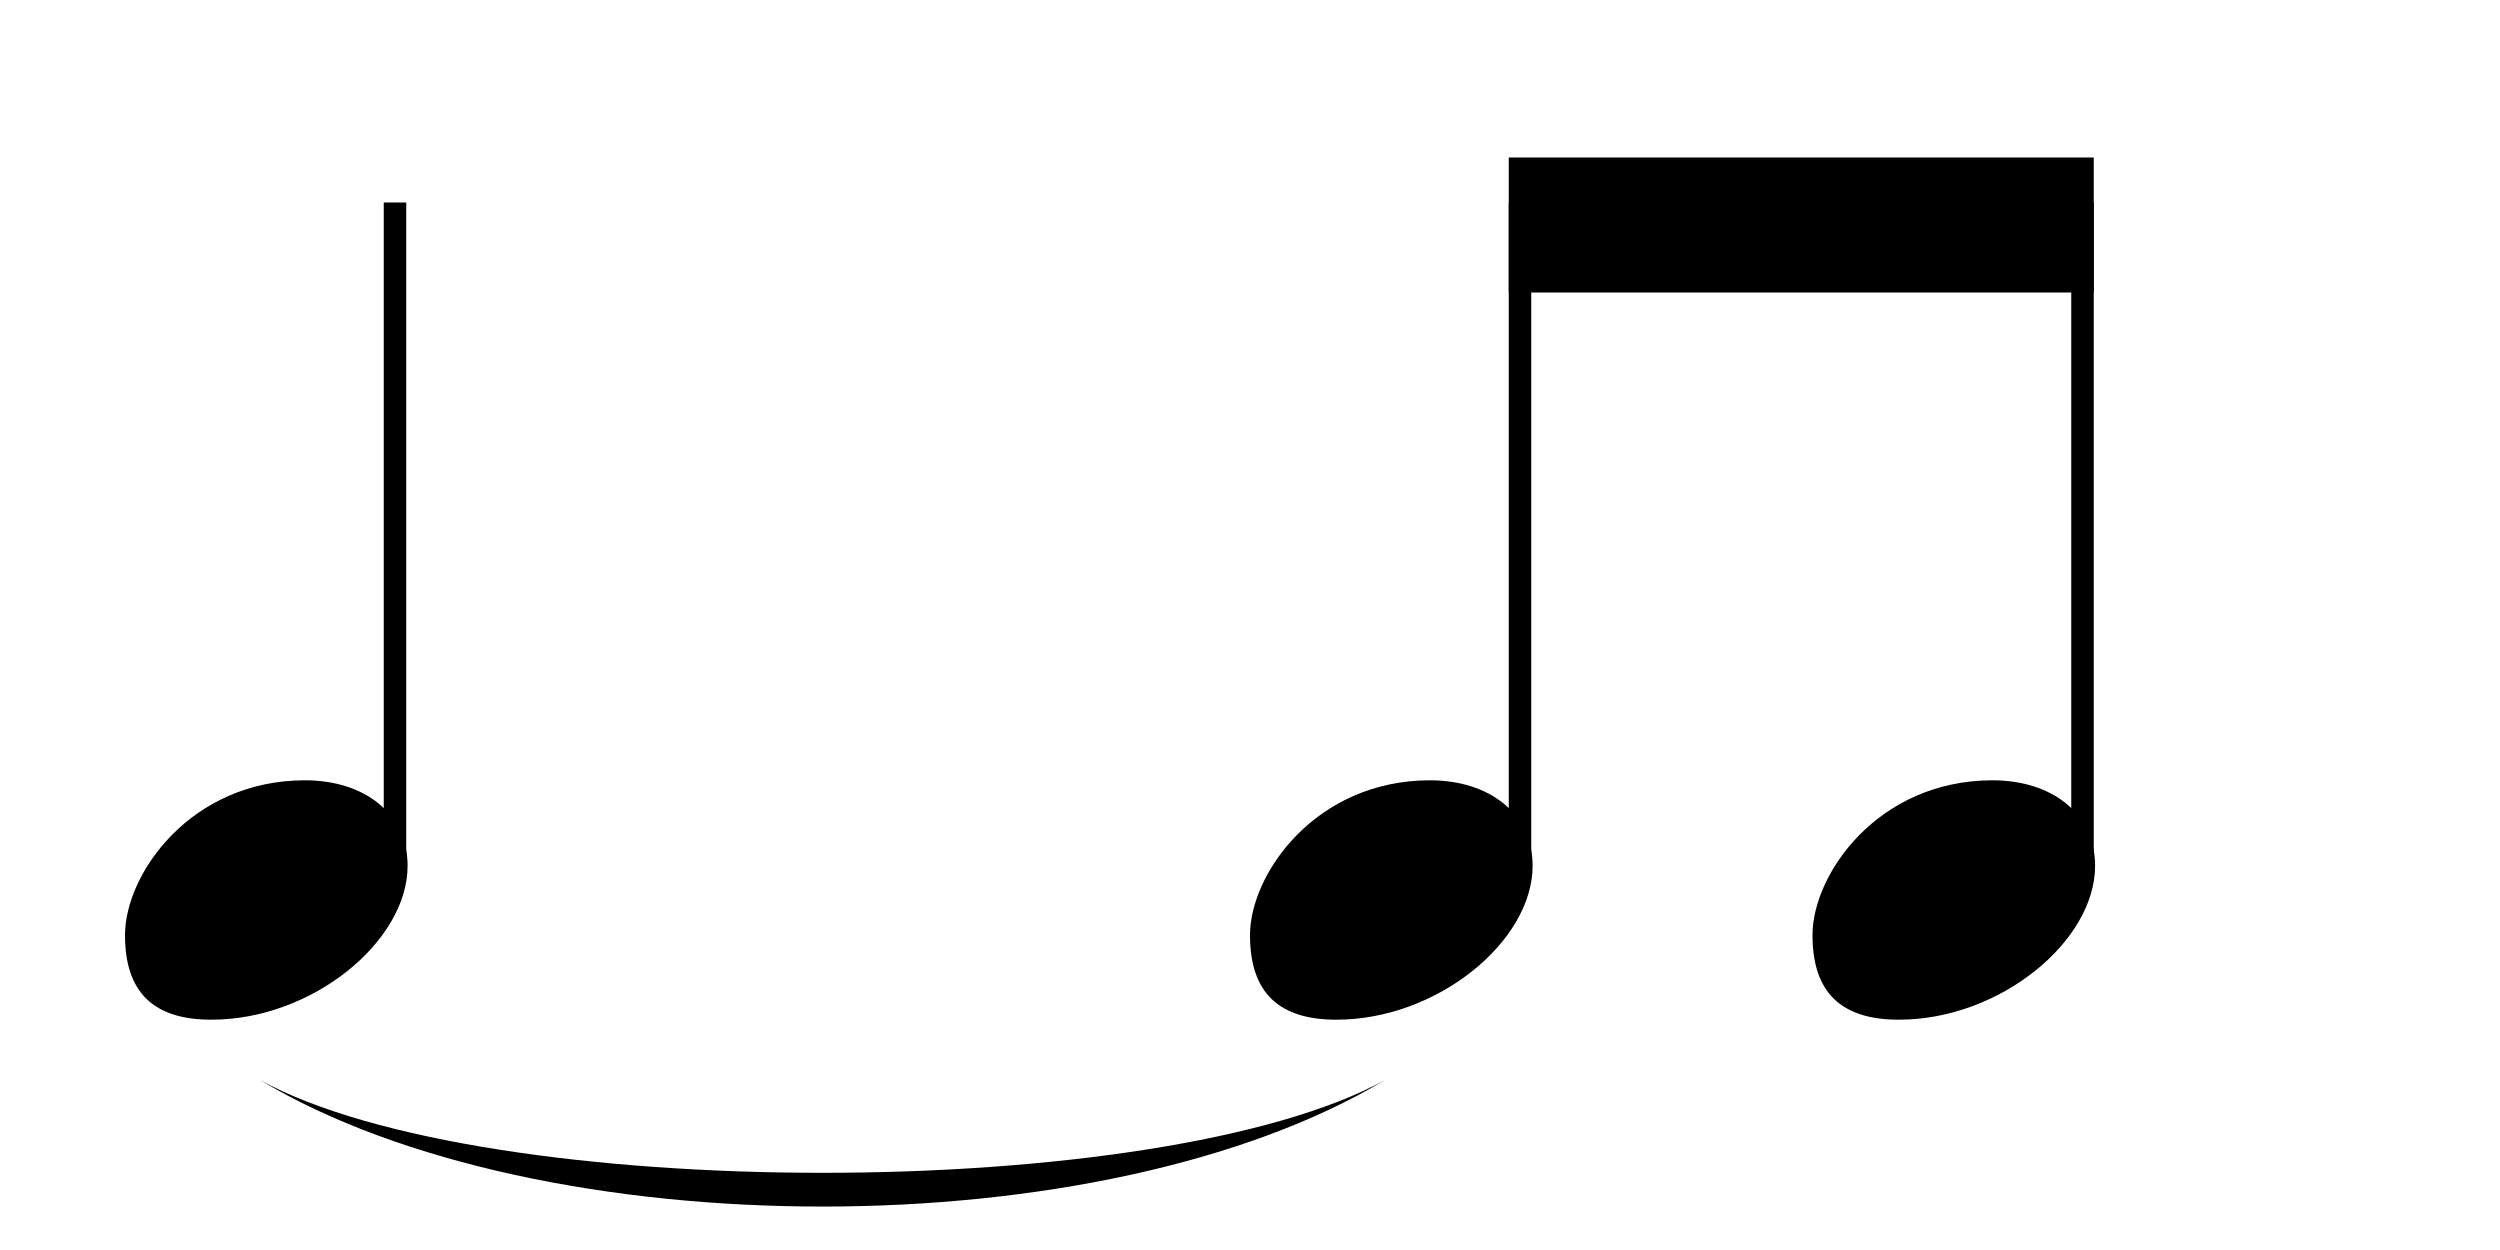 <svg viewBox="0 0 1000 500" xmlns="http://www.w3.org/2000/svg" xmlns:xlink="http://www.w3.org/1999/xlink">
`実際はwidth1000px height500pxは削除して親要素に合わせる。viewBoxは削除しちゃだめ`

  <defs>
    <g id="DefNoteHead">
      <path transform="scale(1,-1)" d="M0 -39c0 68 73 172 200 172c66 0 114 -37 114 -95c0 -84 -106 -171 -218 -171c-64 0 -96 30 -96 94z"/>
    </g>
  </defs>

  <g transform="translate(050, 000) scale(0.90)">`余白なしで作っておいて、ここで縮小＆位置調整`
    <g class="notehead" transform="translate(0,400)"> `リズムカードだからY座標は400で固定`
      <use xlink:href="#DefNoteHead" transform="translate(000, 0) scale(0.4, 0.4)"/>
      <use xlink:href="#DefNoteHead" transform="translate(500, 0) scale(0.4, 0.4)"/>
      <use xlink:href="#DefNoteHead" transform="translate(750, 0) scale(0.4, 0.4)"/>
    </g>

    <g class="stem" transform="translate(120,-10)">`タマの分だけX座標を→に移動 -10は微調整`
      <path d="M000 100 L000 400" stroke-width="10" fill="black" stroke="black"/>
      <path d="M500 100 L500 400" stroke-width="10" fill="black" stroke="black"/>
      <path d="M750 100 L750 400" stroke-width="10" fill="black" stroke="black"/>
    </g>


    <g class="beam" transform="translate(115,0) scale(1.000)">`タマの分だけX座標を→に移動 scaleは微調整`
      <path d="M500 100 L760 100" stroke-width="60" fill="black" stroke="black"/>`750→微調整で760`
    </g>


    <g class="tie" transform="translate(60,80)">
      <path d="M000,400 C100,455 400,455 500,400 C375,475 125,475 000,400" stroke-linecap="round" stroke-linejoin="round" stroke-width="9"/>
    </g>
    

  </g>

</svg>